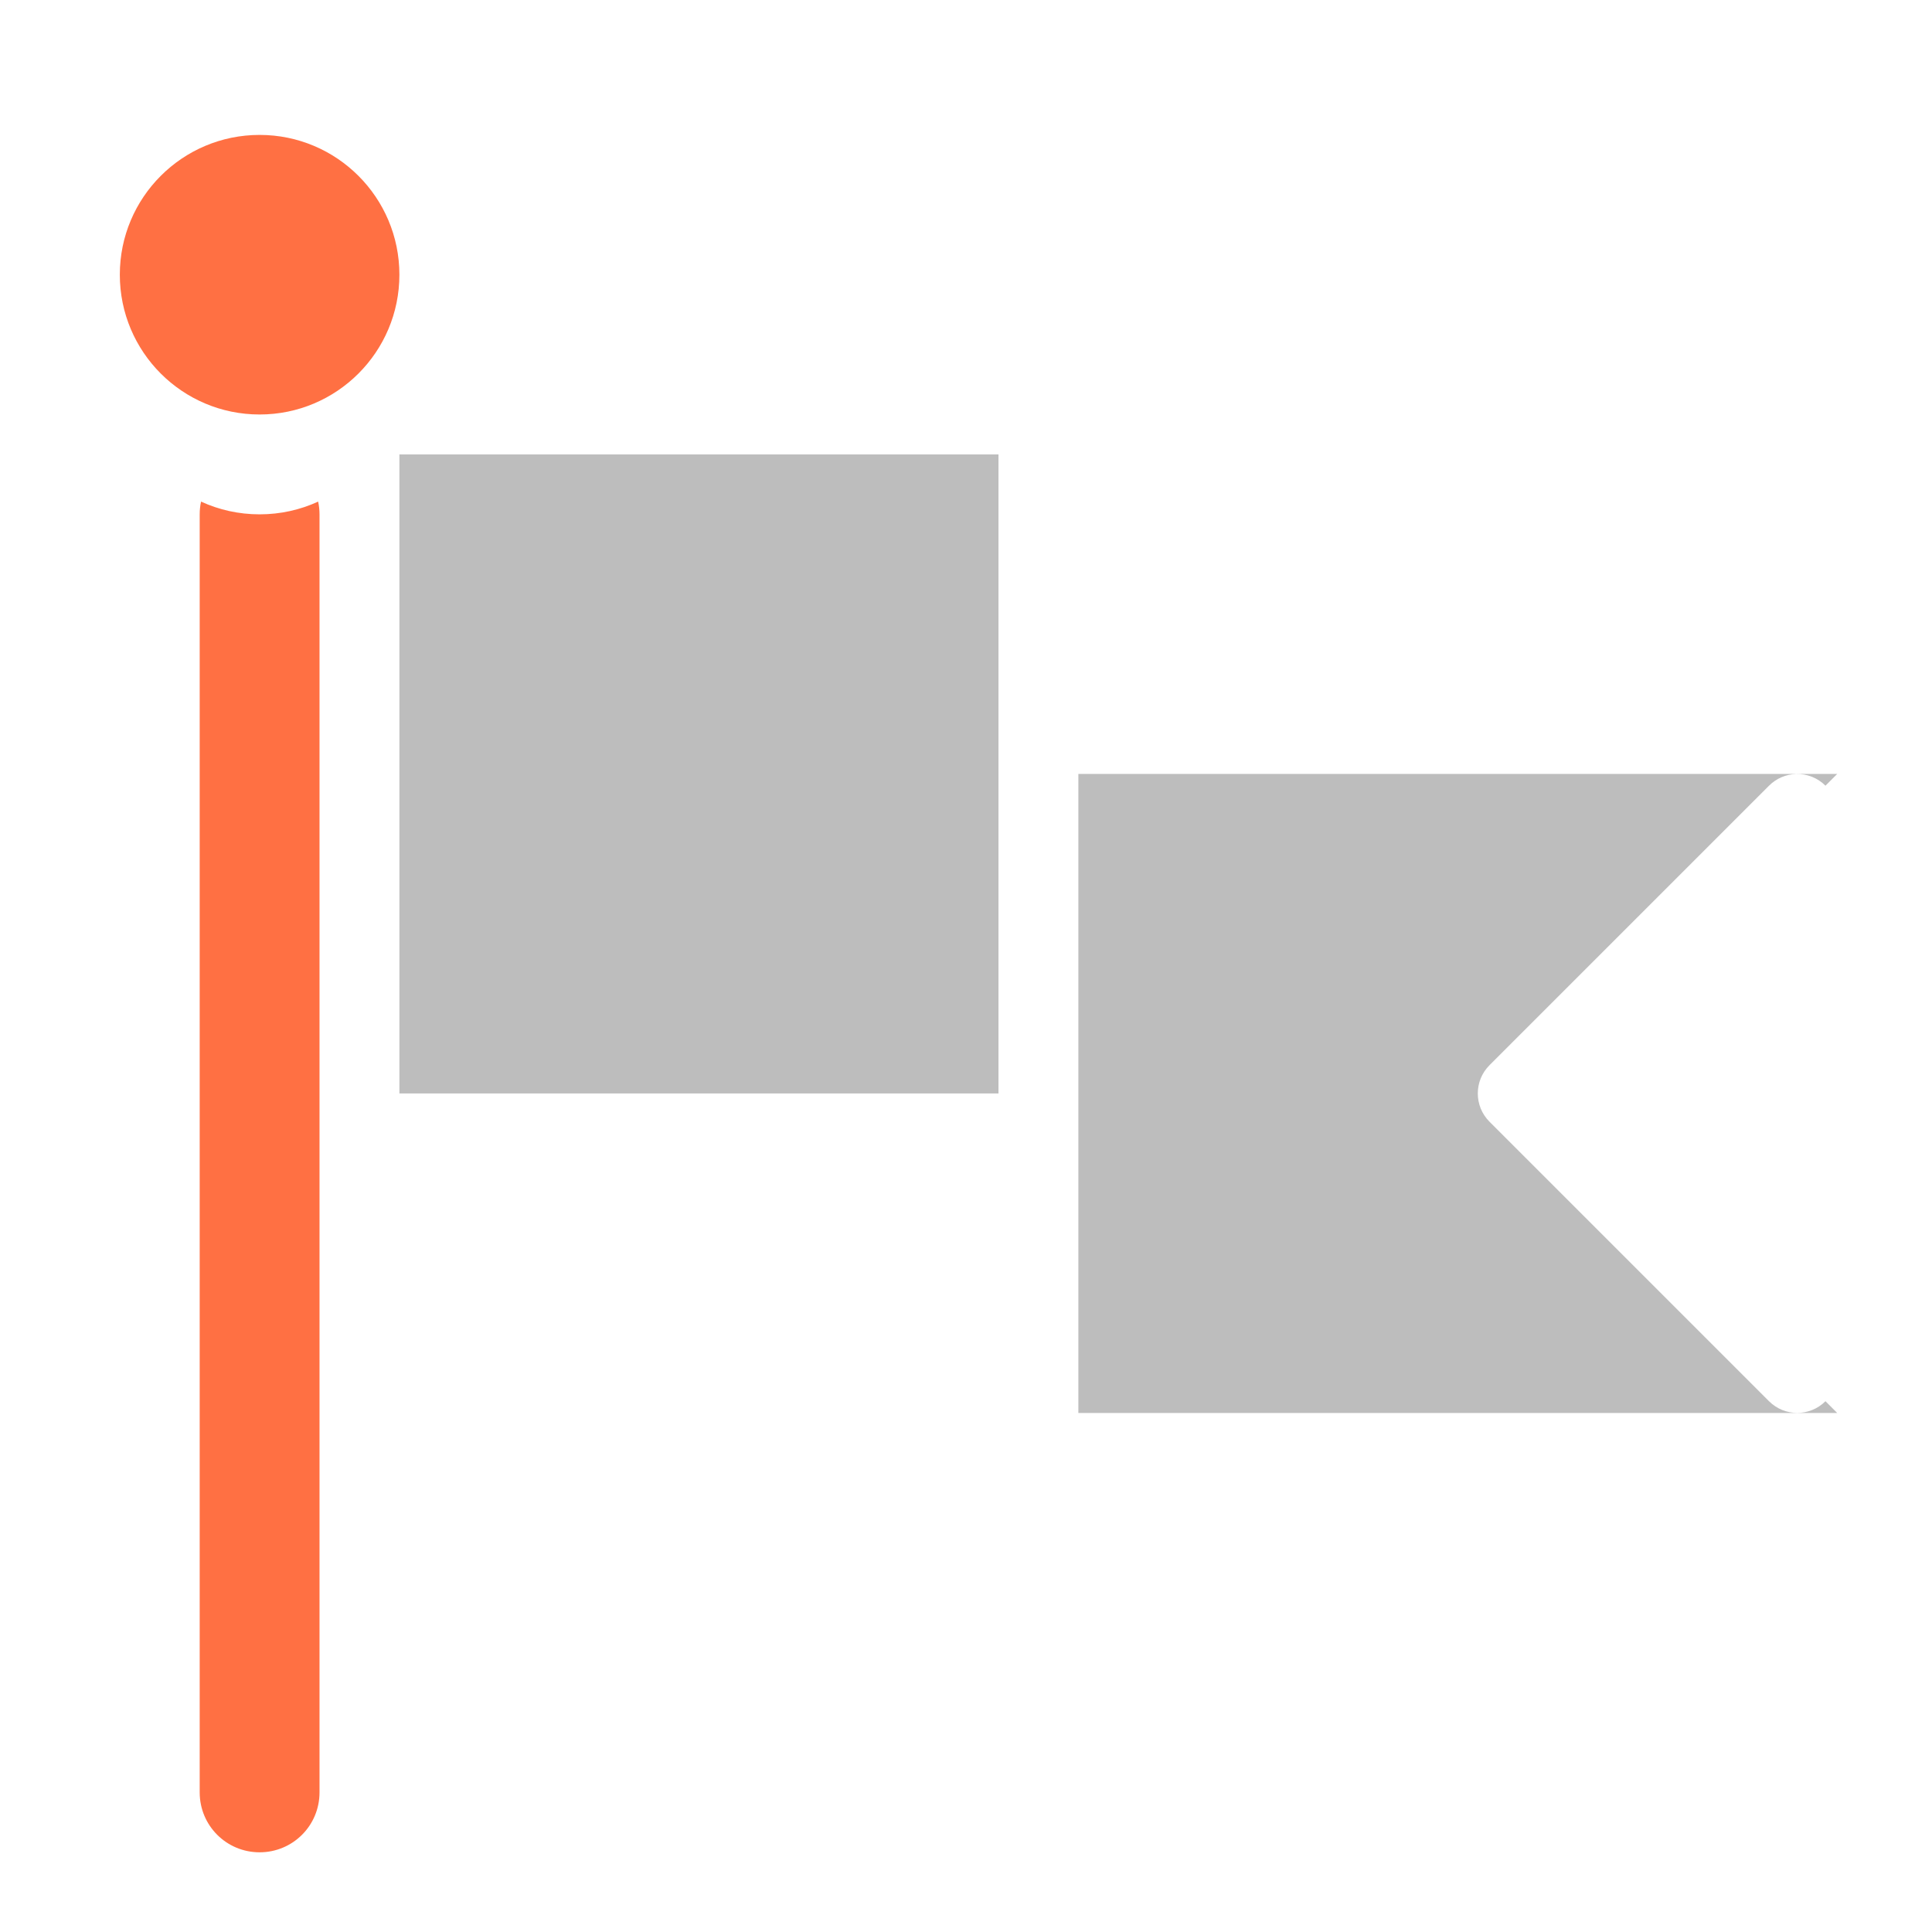 <?xml version="1.0" encoding="UTF-8"?>
<svg xmlns="http://www.w3.org/2000/svg" xmlns:xlink="http://www.w3.org/1999/xlink" width="512pt" height="512pt" viewBox="0 0 512 512" version="1.1">
<g id="surface1">
<path style=" stroke:none;fill-rule:nonzero;fill:rgb(74.118%,74.118%,74.118%);fill-opacity:1;" d="M 264.609 289.777 L 264.609 120.43 L 105.844 120.43 L 105.844 289.777 Z M 264.609 289.777 "/>
<path style=" stroke:none;fill-rule:nonzero;fill:rgb(100%,43.922%,26.275%);fill-opacity:1;" d="M 68.797 35.754 C 89.258 35.754 105.844 52.34 105.844 72.797 C 105.844 93.258 89.258 109.844 68.797 109.844 C 48.34 109.844 31.754 93.258 31.754 72.797 C 31.754 52.34 48.34 35.754 68.797 35.754 Z M 68.797 35.754 "/>
<path style=" stroke:none;fill-rule:nonzero;fill:rgb(74.118%,74.118%,74.118%);fill-opacity:1;" d="M 285.777 205.102 L 285.777 374.453 L 486.879 374.453 L 483.766 371.336 C 479.637 375.465 472.949 375.469 468.816 371.348 L 394.727 297.258 C 390.598 293.125 390.598 286.43 394.727 282.297 L 468.816 208.211 C 470.723 206.301 473.285 205.195 475.984 205.117 C 478.895 205.035 481.711 206.156 483.766 208.215 L 486.879 205.102 Z M 285.777 205.102 "/>
<path style=" stroke:none;fill-rule:nonzero;fill:rgb(100%,43.922%,26.275%);fill-opacity:1;" d="M 53.281 132.93 C 53.047 134.016 52.922 135.145 52.922 136.305 L 52.922 475.004 C 52.922 483.801 60.004 490.879 68.797 490.879 C 77.594 490.879 84.676 483.801 84.676 475.004 L 84.676 136.305 C 84.676 135.145 84.547 134.016 84.316 132.93 C 79.598 135.098 74.344 136.305 68.797 136.305 C 63.25 136.305 57.996 135.098 53.281 132.93 Z M 53.281 132.93 "/>
</g>
</svg>
